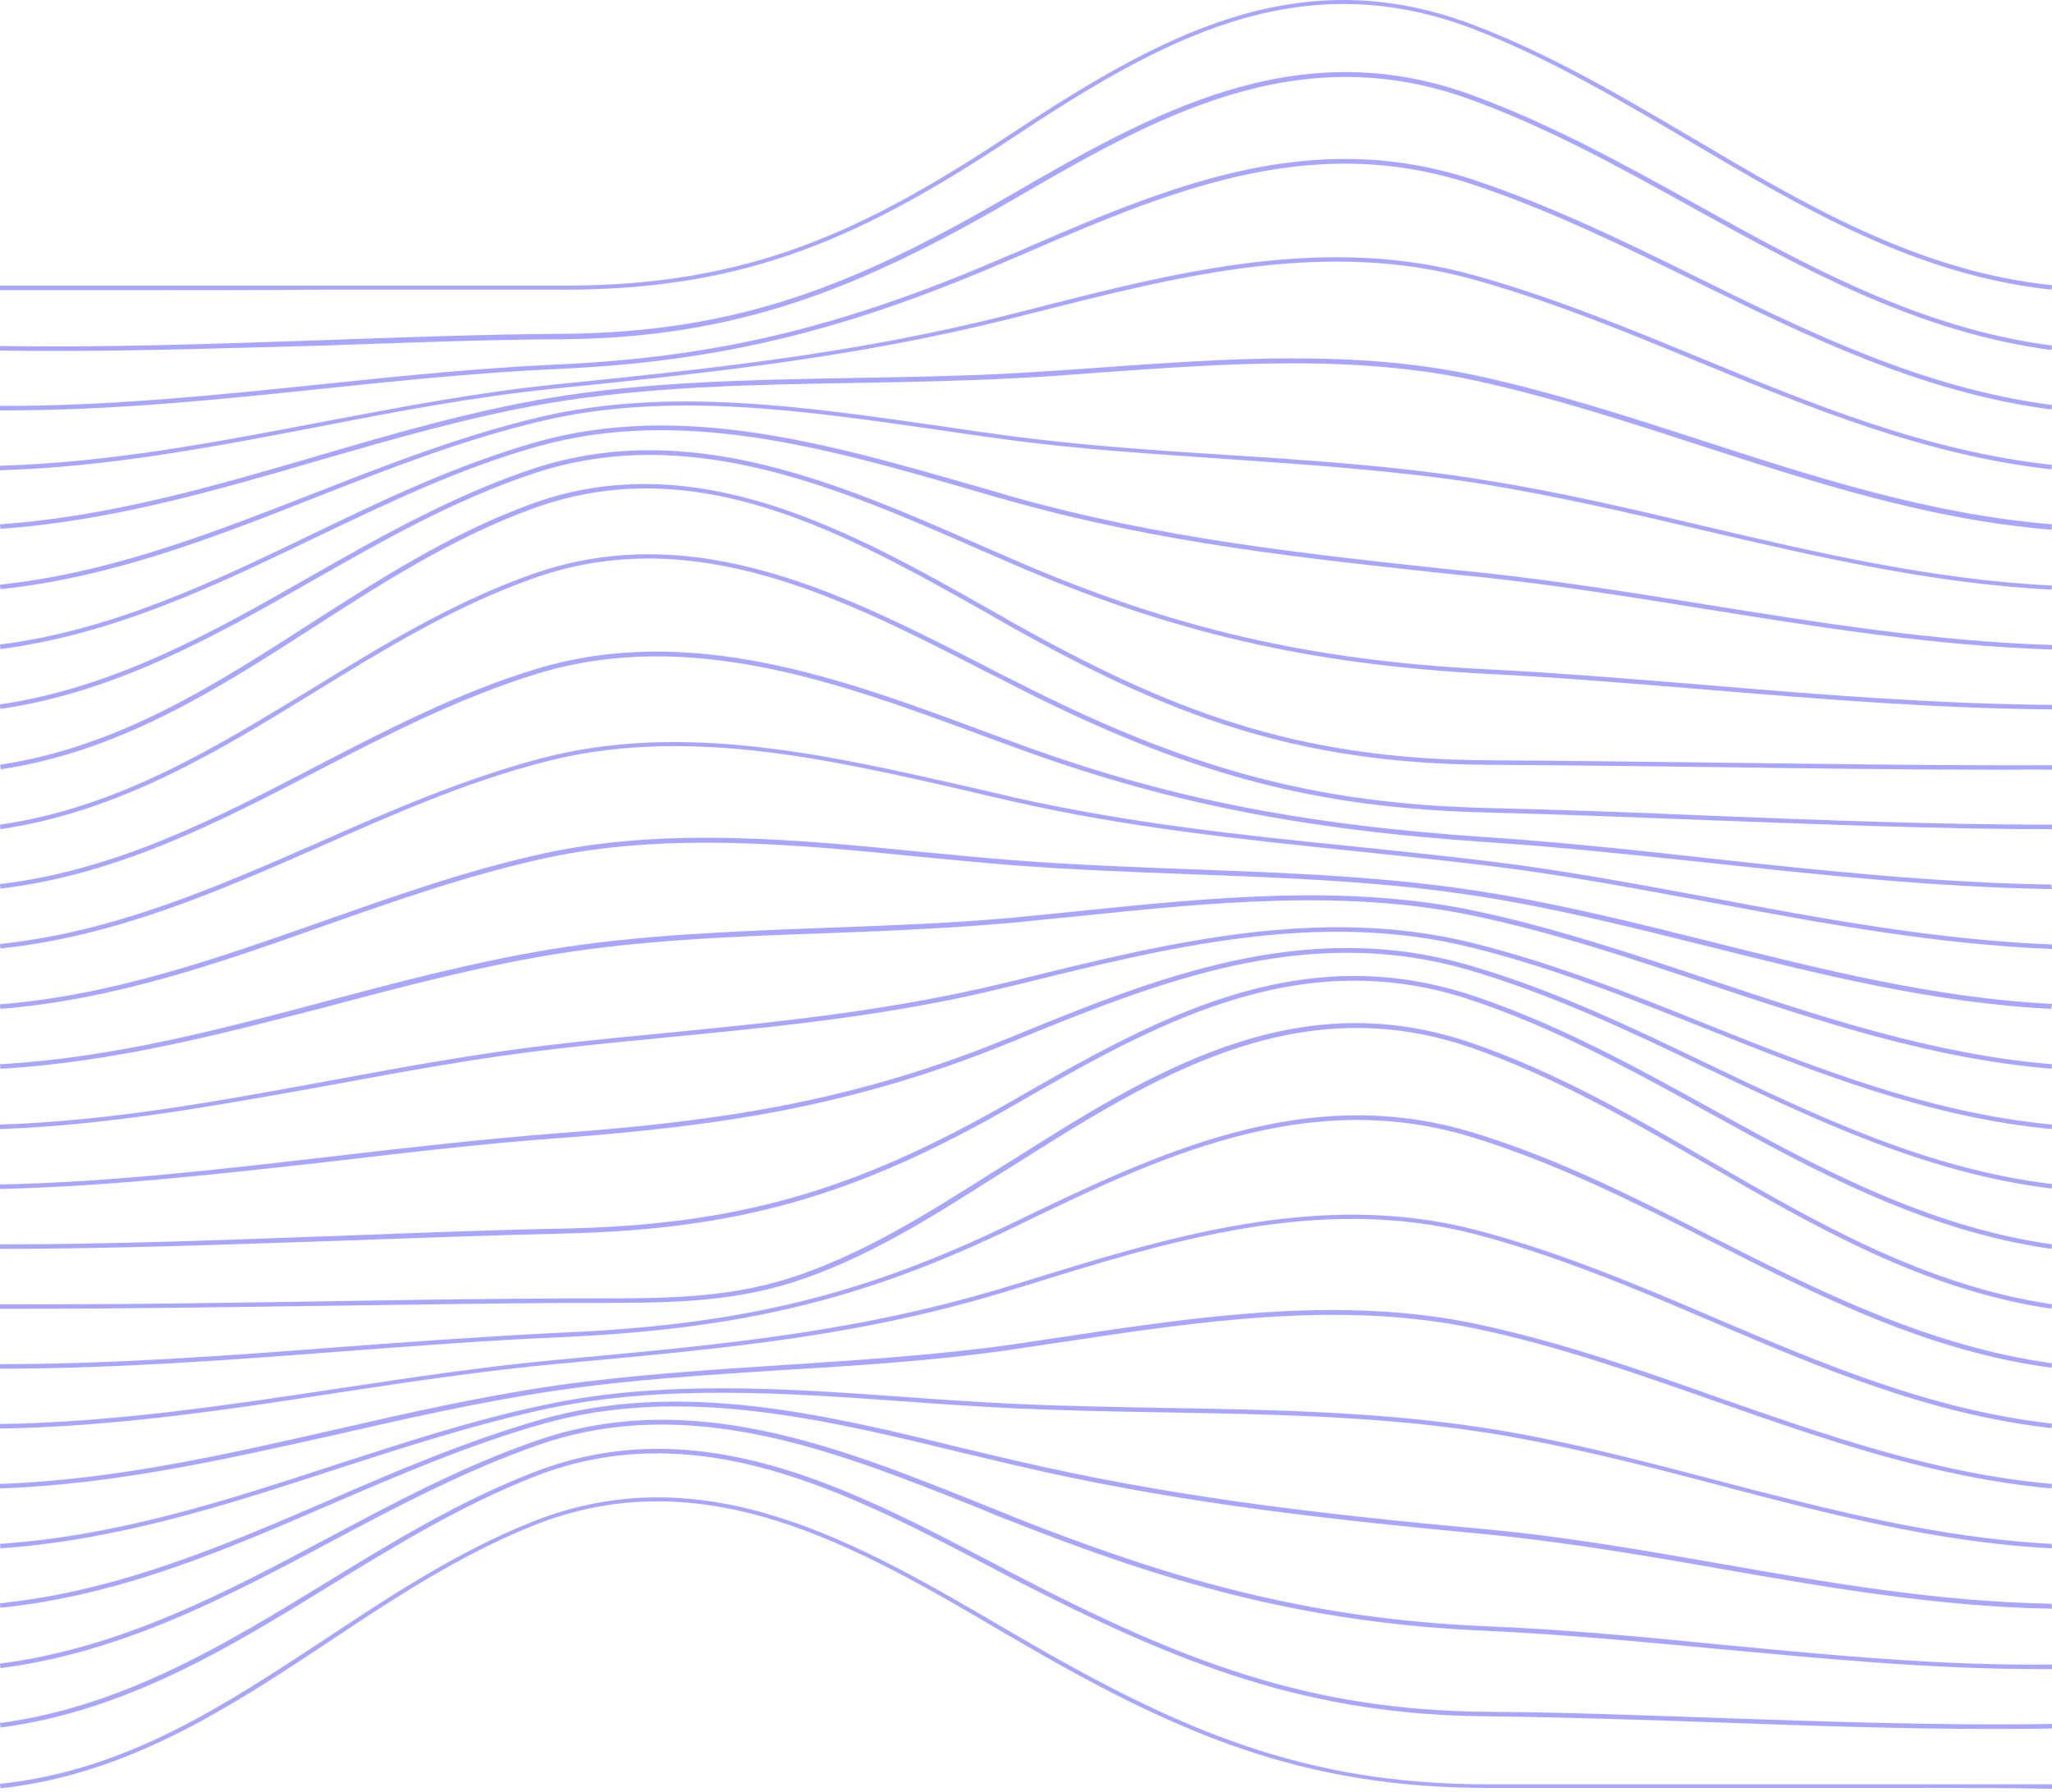 <svg width="300" height="262" viewBox="0 0 300 262" fill="none" xmlns="http://www.w3.org/2000/svg">
<path d="M20.527 42.414C13.685 42.414 6.842 42.414 0 42.414V41.756C15.678 41.756 31.621 41.756 47.033 41.756C58.857 41.756 70.682 41.756 82.507 41.756H82.573C109.278 41.756 126.019 33.988 147.609 19.703C169.531 5.221 189.725 -6.036 215.235 3.575C226.727 7.92 237.356 14.239 247.653 20.295C263.663 29.775 280.27 39.649 300 41.69L299.934 42.348C280.071 40.242 263.463 30.367 247.321 20.822C237.024 14.766 226.461 8.446 215.035 4.101C189.792 -5.378 169.73 5.747 148.007 20.164C126.284 34.514 109.411 42.348 82.573 42.348H82.507C70.682 42.348 58.857 42.348 47.033 42.348C38.33 42.414 29.429 42.414 20.527 42.414Z" fill="#A8A6FF"/>
<path d="M8.503 51.301C5.647 51.301 2.857 51.301 0 51.235V50.577C15.81 50.84 31.82 50.248 47.365 49.721C58.791 49.326 70.549 48.865 82.174 48.8C108.082 48.602 125.221 41.558 147.609 28.59C168.136 16.741 189.393 4.431 215.235 13.91C226.727 18.123 237.489 24.048 247.919 29.841C264.061 38.794 280.669 48.01 300 50.511L299.934 51.169C280.469 48.602 263.795 39.386 247.586 30.433C237.223 24.706 226.461 18.716 215.035 14.568C189.46 5.221 168.401 17.399 148.007 29.248C126.019 41.953 108.149 49.392 82.241 49.589C70.616 49.655 58.857 50.116 47.431 50.511C34.677 50.84 21.523 51.301 8.503 51.301Z" fill="#A8A6FF"/>
<path d="M0.996 59.99C0.664 59.99 0.332 59.99 0 59.99V59.332C15.744 59.398 31.687 57.752 47.033 56.172C58.326 54.987 70.018 53.802 81.577 53.276C104.96 52.222 123.494 47.746 147.608 37.279L148.273 37.016C170.394 27.405 191.32 18.32 215.434 26.286C226.86 30.104 237.688 35.37 248.184 40.571C264.393 48.536 281.134 56.765 300 59.2L299.934 59.859C281.001 57.423 264.194 49.129 247.919 41.163C237.423 36.029 226.594 30.696 215.235 26.944C191.386 19.045 170.593 28.063 148.539 37.608L147.874 37.872C123.627 48.404 105.027 52.881 81.577 53.934C70.018 54.461 58.326 55.646 47.099 56.831C32.086 58.41 16.541 59.99 0.996 59.99Z" fill="#A8A6FF"/>
<path d="M0 68.746V68.087C15.877 67.626 31.488 64.664 46.634 61.768C57.794 59.661 69.287 57.423 80.846 56.238C103.499 53.934 124.889 51.762 147.675 45.969C149.004 45.64 150.266 45.31 151.594 44.981C172.454 39.649 194.11 34.185 215.766 40.307C227.059 43.467 237.954 47.944 248.516 52.288C264.792 59.003 281.665 65.981 300 67.956L299.934 68.614C281.532 66.573 264.593 59.595 248.251 52.881C237.755 48.536 226.86 44.06 215.567 40.9C194.043 34.844 172.52 40.307 151.727 45.574C150.399 45.903 149.136 46.232 147.808 46.561C124.956 52.288 103.565 54.526 80.846 56.831C69.287 58.016 57.794 60.188 46.701 62.36C31.555 65.257 15.877 68.285 0 68.746Z" fill="#A8A6FF"/>
<path d="M299.934 77.435C282.001 75.987 265.065 70.457 248.594 65.125C238.034 61.702 227.142 58.147 216.05 55.712C198.185 51.762 179.19 53.144 160.793 54.461C156.542 54.79 152.092 55.119 147.775 55.316C140.27 55.712 132.499 55.843 124.994 55.975C110.117 56.238 94.709 56.502 80.23 58.937C68.674 60.912 57.383 64.204 46.425 67.363C31.547 71.708 16.139 76.184 0.066 77.303L0 76.645C16.006 75.526 31.348 71.05 46.225 66.705C57.184 63.479 68.541 60.188 80.097 58.213C94.642 55.777 110.051 55.514 124.994 55.251C132.499 55.119 140.27 54.987 147.775 54.592C152.092 54.329 156.476 54.066 160.793 53.737C179.256 52.42 198.317 51.038 216.25 54.987C227.341 57.423 238.3 60.978 248.86 64.401C265.265 69.733 282.201 75.197 300 76.645L299.934 77.435Z" fill="#A8A6FF"/>
<path d="M299.934 86.19C282.466 85.335 265.397 81.319 248.926 77.501C238.366 74.999 227.474 72.498 216.582 70.721C204.295 68.811 191.609 67.956 179.323 67.1C168.895 66.376 158.136 65.718 147.709 64.335C144.189 63.874 140.536 63.348 137.016 62.821C117.822 60.056 97.897 57.16 79.367 61.504C67.811 64.203 56.785 68.548 46.026 72.761C31.481 78.488 16.405 84.413 0.066 86.124L0 85.466C16.205 83.755 31.215 77.83 45.761 72.169C56.52 67.956 67.611 63.611 79.168 60.912C97.83 56.567 117.755 59.464 137.082 62.228C140.602 62.755 144.255 63.282 147.775 63.743C158.202 65.125 168.962 65.849 179.389 66.507C191.676 67.297 204.428 68.153 216.715 70.128C227.673 71.84 238.565 74.407 249.126 76.908C265.597 80.792 282.599 84.742 300 85.598L299.934 86.19Z" fill="#A8A6FF"/>
<path d="M300 94.946C282.865 94.419 265.729 91.654 249.258 89.021C238.698 87.309 227.872 85.598 217.047 84.413L212.398 83.952C190.414 81.582 169.626 79.41 147.642 73.222C145.65 72.695 143.724 72.103 141.665 71.511C120.943 65.52 99.491 59.398 78.636 65.257C67.08 68.482 56.254 73.749 45.761 78.752C31.481 85.598 16.737 92.707 0.066 94.88L0 94.222C16.538 92.115 31.282 85.005 45.495 78.159C55.989 73.09 66.881 67.89 78.503 64.599C99.557 58.674 121.076 64.862 141.93 70.852C143.923 71.445 145.915 71.971 147.841 72.564C169.759 78.752 190.48 80.924 212.464 83.294L217.047 83.755C227.872 84.94 238.765 86.651 249.325 88.363C265.796 90.996 282.865 93.761 300 94.287V94.946Z" fill="#A8A6FF"/>
<path d="M300 103.701C283.064 103.569 265.995 102.187 249.391 100.805C238.897 99.949 228.005 99.027 217.312 98.501C191.277 97.118 171.087 92.444 147.709 82.306C146.314 81.714 144.919 81.056 143.458 80.463C122.471 71.247 100.753 61.768 78.238 69.141C66.615 72.959 55.989 79.015 45.694 84.874C31.68 92.839 17.135 101.134 0.066 103.635L0 102.977C16.936 100.475 31.415 92.247 45.362 84.281C55.656 78.423 66.349 72.366 78.038 68.482C100.753 61.044 122.603 70.589 143.724 79.871C145.118 80.463 146.58 81.122 147.974 81.714C171.286 91.852 191.41 96.526 217.379 97.842C228.072 98.369 238.964 99.29 249.458 100.146C265.995 101.529 283.064 102.911 300 103.043V103.701Z" fill="#A8A6FF"/>
<path d="M293.227 112.522C278.752 112.522 264.143 112.325 250 112.127C239.376 111.995 228.353 111.864 217.596 111.798C189.11 111.666 170.452 104.293 147.875 91.654C146.746 90.996 145.551 90.338 144.422 89.679C123.506 77.896 101.859 65.718 78.088 74.275C66.401 78.488 55.91 85.203 45.817 91.72C32.005 100.607 17.663 109.823 0.133 112.456L0 111.798C17.397 109.165 31.607 100.015 45.418 91.128C55.578 84.611 66.003 77.896 77.822 73.617C101.859 64.928 124.635 77.764 144.688 89.087C145.883 89.745 147.012 90.403 148.141 91.062C170.651 103.635 189.177 111.008 217.53 111.14C228.353 111.205 239.309 111.337 250 111.469C266.401 111.666 283.333 111.93 300 111.864V112.522C297.809 112.456 295.551 112.522 293.227 112.522Z" fill="#A8A6FF"/>
<path d="M300 121.212C283.267 121.212 266.202 120.487 249.734 119.895C239.177 119.5 228.287 119.039 217.53 118.776C192.165 118.183 173.307 113.115 147.875 100.08C146.746 99.488 145.618 98.895 144.489 98.369C123.373 87.507 101.594 76.25 78.154 84.479C66.534 88.56 56.109 94.946 45.95 101.199C32.005 109.757 17.53 118.644 0.066 121.212L0 120.553C17.331 118.052 31.673 109.165 45.617 100.673C55.777 94.419 66.268 87.968 77.955 83.886C101.66 75.592 123.639 86.915 144.821 97.776C145.95 98.369 147.078 98.961 148.207 99.488C173.572 112.456 192.364 117.525 217.596 118.118C228.353 118.381 239.243 118.776 249.801 119.237C266.268 119.895 283.267 120.553 300 120.553V121.212Z" fill="#A8A6FF"/>
<path d="M300 129.967C283.197 129.704 266.327 127.926 250.055 126.149C239.429 125.03 228.404 123.845 217.578 123.121C190.016 121.277 169.892 117.196 148.107 109.165C146.845 108.704 145.583 108.243 144.321 107.782C123.002 99.883 101.018 91.72 78.703 98.435C67.279 101.924 56.653 107.387 46.358 112.72C32.012 120.158 17.202 127.86 0.066 129.901L0 129.243C17.002 127.202 31.747 119.566 46.026 112.127C56.321 106.795 66.947 101.265 78.437 97.776C100.952 90.996 123.068 99.159 144.454 107.124C145.716 107.585 146.978 108.046 148.24 108.507C169.958 116.538 190.016 120.553 217.512 122.396C228.404 123.121 239.362 124.306 249.989 125.49C266.327 127.268 283.13 129.045 299.867 129.309L300 129.967Z" fill="#A8A6FF"/>
<path d="M300 138.722C283.13 138.064 266.394 134.97 250.255 131.942C239.562 129.967 228.47 127.86 217.445 126.544C211.003 125.754 204.494 125.095 198.251 124.437C181.182 122.66 165.11 121.014 148.24 117.196C146.115 116.735 143.923 116.208 141.731 115.682C121.076 110.942 99.757 106.005 79.234 111.469C67.877 114.431 57.184 119.171 46.757 123.779C32.079 130.23 16.936 136.879 0.066 138.656L0 137.998C16.803 136.22 31.88 129.572 46.491 123.186C56.918 118.578 67.678 113.904 79.035 110.876C99.69 105.412 121.076 110.35 141.864 115.089C144.056 115.616 146.248 116.077 148.373 116.603C165.176 120.356 181.249 122.067 198.317 123.779C204.561 124.437 211.069 125.095 217.512 125.885C228.603 127.202 239.628 129.308 250.387 131.283C266.526 134.311 283.197 137.405 300 138.064V138.722Z" fill="#A8A6FF"/>
<path d="M299.867 147.477C282.665 146.622 265.995 142.409 249.923 138.393C239.097 135.694 227.872 132.863 216.582 131.086C202.634 128.848 188.023 128.321 173.876 127.794C165.375 127.465 156.542 127.136 148.041 126.478C143.724 126.149 139.274 125.688 134.957 125.293C116.56 123.45 97.565 121.606 79.832 125.425C68.608 127.86 57.782 131.678 47.288 135.365C32.278 140.697 16.737 146.161 0.066 147.477L0 146.819C16.604 145.502 32.079 139.973 47.089 134.706C57.583 131.02 68.475 127.136 79.765 124.7C97.565 120.882 116.626 122.726 135.09 124.569C139.407 124.964 143.857 125.425 148.174 125.754C156.675 126.412 165.508 126.741 174.009 127.07C188.156 127.597 202.834 128.124 216.781 130.362C228.138 132.139 239.362 134.97 250.188 137.669C266.261 141.684 282.931 145.897 300 146.753L299.867 147.477Z" fill="#A8A6FF"/>
<path d="M0.066 156.233L0 155.574C16.471 154.653 32.344 150.44 47.687 146.358C58.313 143.528 69.272 140.631 80.43 138.788C93.646 136.615 107.461 136.155 120.81 135.628C129.71 135.299 138.875 134.97 147.775 134.18C151.029 133.851 154.417 133.522 157.671 133.192C176.998 131.218 196.989 129.177 215.851 133.192C227.54 135.694 238.897 139.512 249.923 143.198C265.929 148.531 282.533 154.126 300 155.574L299.934 156.233C282.333 154.784 265.729 149.189 249.657 143.857C238.632 140.17 227.275 136.352 215.652 133.917C196.856 129.901 176.998 131.942 157.737 133.917C154.483 134.246 151.096 134.575 147.841 134.904C138.942 135.694 129.776 136.089 120.877 136.418C107.527 136.879 93.713 137.405 80.562 139.578C69.471 141.421 58.512 144.318 47.886 147.148C32.544 151.098 16.604 155.311 0.066 156.233Z" fill="#A8A6FF"/>
<path d="M0 165.054V164.395C16.408 163.869 32.617 160.841 48.361 157.944C59.057 155.969 70.084 153.929 81.112 152.678C86.692 152.02 92.272 151.493 97.653 150.966C114.593 149.321 130.669 147.675 147.542 143.528L148.937 143.198C170.527 137.866 192.848 132.337 215.102 137.8C227.059 140.763 238.552 145.305 249.646 149.781C265.589 156.167 282.064 162.684 300 164.395L299.934 165.054C281.931 163.342 265.39 156.759 249.38 150.374C238.286 145.963 226.794 141.355 214.903 138.459C192.781 132.995 170.593 138.525 149.07 143.857L147.675 144.186C130.735 148.399 114.725 149.979 97.719 151.625C92.338 152.151 86.758 152.678 81.178 153.336C70.151 154.587 59.123 156.628 48.428 158.603C32.684 161.433 16.408 164.461 0 165.054Z" fill="#A8A6FF"/>
<path d="M0 173.809V173.151C16.408 172.822 32.95 170.847 48.959 169.003C59.655 167.753 70.749 166.502 81.71 165.646C105.624 163.869 124.956 160.972 147.608 151.69C168.8 143.001 190.722 134.048 214.969 141.158C227.192 144.712 238.685 150.242 249.779 155.574C265.523 163.079 281.798 170.912 300 173.085L299.934 173.743C281.599 171.505 265.323 163.671 249.513 156.167C238.419 150.835 226.926 145.371 214.77 141.816C190.722 134.772 168.933 143.725 147.808 152.349C125.089 161.631 105.691 164.593 81.71 166.37C70.749 167.16 59.655 168.477 48.959 169.728C33.016 171.505 16.475 173.414 0 173.809Z" fill="#A8A6FF"/>
<path d="M0 182.564V181.906C16.538 181.906 33.341 181.248 49.613 180.655C60.306 180.26 71.397 179.799 82.289 179.602C107.66 179.075 124.795 174.204 147.775 161.038C168.298 149.255 189.484 137.076 214.988 145.437C227.408 149.518 238.897 155.838 249.989 161.96C265.464 170.518 281.536 179.273 300 181.906L299.934 182.564C281.271 179.931 265.198 171.11 249.657 162.552C238.565 156.43 227.142 150.176 214.789 146.095C189.617 137.801 168.497 149.913 148.107 161.631C125.061 174.862 107.859 179.734 82.356 180.326C71.463 180.589 60.372 180.984 49.679 181.379C33.341 181.906 16.538 182.564 0 182.564Z" fill="#A8A6FF"/>
<path d="M3.586 191.319C2.391 191.319 1.195 191.319 0 191.319V190.661C16.471 190.727 33.208 190.464 49.413 190.2C60.239 190.003 71.397 189.871 82.422 189.805C84.016 189.805 85.543 189.805 87.071 189.805C96.901 189.805 106.132 189.805 115.431 186.843C125.991 183.486 135.621 177.364 144.919 171.505C145.849 170.912 146.845 170.32 147.775 169.727C168.098 156.891 189.152 143.593 214.988 152.414C227.54 156.693 239.03 163.342 250.122 169.793C265.53 178.68 281.404 187.896 300 190.661L299.934 191.319C281.204 188.555 265.265 179.273 249.856 170.386C238.765 164 227.275 157.352 214.855 153.073C189.351 144.383 168.43 157.549 148.24 170.32C147.31 170.912 146.314 171.505 145.384 172.097C136.086 178.022 126.389 184.144 115.763 187.501C106.332 190.464 97.033 190.464 87.204 190.464C85.676 190.464 84.082 190.464 82.555 190.464C71.53 190.53 60.372 190.727 49.613 190.859C34.403 191.056 18.928 191.319 3.586 191.319Z" fill="#A8A6FF"/>
<path d="M0 200.075V199.416C16.604 199.416 33.474 198.166 49.745 196.915C60.372 196.125 71.331 195.335 82.156 194.808C108.324 193.689 126.19 189.345 147.974 178.812C169.028 168.674 190.746 158.142 215.187 165.514C227.607 169.267 239.163 175.126 250.387 180.853C265.862 188.686 281.868 196.783 300 199.285L299.934 199.943C281.669 197.507 265.663 189.345 250.122 181.445C238.964 175.784 227.341 169.925 214.988 166.173C190.812 158.866 169.161 169.267 148.24 179.404C126.389 189.937 108.457 194.282 82.156 195.467C71.331 195.928 60.372 196.783 49.745 197.573C33.474 198.824 16.604 200.075 0 200.075Z" fill="#A8A6FF"/>
<path d="M0 208.83V208.172C16.737 207.908 33.341 205.407 49.48 202.971C60.04 201.391 70.866 199.746 81.691 198.758L83.817 198.561C106.597 196.454 126.19 194.611 148.107 187.831L149.236 187.501C170.689 180.853 192.805 173.941 215.519 179.734C227.74 182.893 239.429 187.831 250.653 192.636C266.261 199.285 282.333 206.131 300 208.106L299.934 208.764C282.201 206.789 266.062 199.943 250.387 193.229C239.163 188.423 227.474 183.486 215.32 180.326C192.805 174.599 170.755 181.445 149.435 188.094L148.306 188.423C126.389 195.269 106.664 197.047 83.883 199.153L81.758 199.351C70.932 200.338 60.04 201.984 49.546 203.564C33.407 206.065 16.737 208.567 0 208.83Z" fill="#A8A6FF"/>
<path d="M0 217.585V216.927C16.803 216.335 33.208 212.582 49.081 208.962C59.442 206.592 70.201 204.156 81.027 202.576C92.119 200.996 103.476 200.272 114.434 199.548C125.526 198.824 136.949 198.1 148.174 196.52C150.498 196.191 152.823 195.796 155.214 195.467C175.271 192.439 196.059 189.345 215.918 193.558C228.005 196.125 239.694 200.206 250.985 204.222C266.659 209.686 282.798 215.413 300 216.927L299.934 217.585C282.665 216.005 266.46 210.344 250.719 204.814C239.429 200.865 227.74 196.717 215.718 194.216C195.993 190.069 175.271 193.163 155.28 196.191C152.889 196.52 150.565 196.915 148.24 197.244C137.016 198.89 125.592 199.614 114.501 200.272C103.542 200.996 92.185 201.655 81.16 203.3C70.401 204.88 59.641 207.316 49.281 209.686C33.341 213.241 16.936 216.993 0 217.585Z" fill="#A8A6FF"/>
<path d="M300 226.341C283.134 225.485 266.866 221.206 251.129 217.059C239.841 214.096 228.154 211.068 216.335 209.291C201.195 206.987 185.193 206.724 169.721 206.46C162.616 206.329 155.246 206.197 148.141 205.868C142.962 205.604 137.649 205.275 132.47 204.88C115.073 203.63 97.078 202.379 80.279 205.868C69.522 208.172 58.964 211.595 48.805 214.886C33.267 219.955 17.198 225.156 0.066 226.341L0 225.682C16.999 224.563 33.068 219.363 48.539 214.294C58.699 211.002 69.256 207.513 80.08 205.275C96.946 201.72 115.007 202.971 132.404 204.222C137.583 204.617 142.895 204.946 148.074 205.209C155.179 205.539 162.55 205.67 169.655 205.802C185.126 206.065 201.129 206.329 216.335 208.633C228.22 210.41 239.907 213.504 251.195 216.466C266.932 220.548 283.134 224.827 299.934 225.682L300 226.341Z" fill="#A8A6FF"/>
<path d="M300 235.162C283.529 234.898 267.191 232.068 251.384 229.303C240.093 227.328 228.404 225.353 216.781 224.234C190.68 221.798 170.091 219.297 147.974 214.096C145.451 213.504 142.993 212.912 140.469 212.319C120.412 207.448 99.624 202.445 79.5 208.106C68.74 211.134 58.38 215.611 48.417 219.889C33.208 226.472 17.534 233.253 0.066 235.03L0 234.372C17.334 232.594 33.009 225.814 48.151 219.297C58.114 214.952 68.475 210.542 79.3 207.448C99.624 201.721 120.478 206.724 140.602 211.661C143.126 212.253 145.65 212.846 148.107 213.438C170.157 218.573 190.746 221.14 216.781 223.51C228.47 224.563 240.159 226.604 251.45 228.579C267.191 231.344 283.529 234.174 299.934 234.438L300 235.162Z" fill="#A8A6FF"/>
<path d="M297.741 243.983C282.197 243.983 266.652 242.469 251.572 241.086C240.279 240.033 228.654 238.914 217.161 238.387C190.39 237.268 170.062 231.146 147.874 222.391C146.28 221.798 144.686 221.14 143.158 220.482C122.365 212.187 100.908 203.564 78.787 211.2C68.025 214.952 57.927 220.284 48.162 225.485C33.282 233.384 17.936 241.547 0.066 243.851L0 243.193C17.737 240.889 33.016 232.792 47.83 224.892C57.595 219.692 67.693 214.294 78.587 210.542C100.974 202.84 122.564 211.463 143.423 219.824C145.018 220.482 146.612 221.074 148.14 221.733C170.328 230.488 190.523 236.61 217.228 237.729C228.787 238.19 240.412 239.309 251.705 240.428C267.515 241.942 283.791 243.522 300 243.325V243.983C299.203 243.983 298.472 243.983 297.741 243.983Z" fill="#A8A6FF"/>
<path d="M291.1 252.738C277.95 252.738 264.733 252.277 251.849 251.816C240.558 251.422 228.935 251.027 217.445 250.895C191.41 250.697 172.88 243.588 147.775 230.619C146.712 230.093 145.65 229.5 144.654 228.974C123.6 217.98 101.815 206.658 78.238 215.808C67.478 220.021 57.583 226.077 48.019 231.936C33.474 240.889 18.397 250.105 0.066 252.541L0 251.882C18.131 249.447 33.142 240.231 47.687 231.344C57.25 225.485 67.146 219.429 78.038 215.215C101.948 205.934 123.865 217.322 144.986 228.381C146.048 228.908 147.111 229.5 148.107 230.027C173.079 242.995 191.543 250.039 217.445 250.237C228.935 250.302 240.558 250.763 251.849 251.158C267.589 251.685 283.927 252.277 300 252.014V252.672C297.078 252.738 294.089 252.738 291.1 252.738Z" fill="#A8A6FF"/>
<path d="M280.868 261.362C271.236 261.362 261.603 261.362 252.236 261.362C240.678 261.362 229.052 261.362 217.493 261.362C217.493 261.362 217.493 261.362 217.427 261.362C190.523 261.362 172.188 253.594 147.741 239.243L146.944 238.782C125.354 226.077 102.967 212.977 77.856 223.049C67.095 227.394 57.396 233.779 48.029 240.033C33.614 249.578 18.733 259.387 0.066 261.428L0 260.769C18.534 258.794 32.684 249.381 47.697 239.506C57.13 233.253 66.829 226.867 77.657 222.523C103.034 212.319 125.554 225.551 147.343 238.322L148.14 238.782C172.52 253.067 190.788 260.835 217.493 260.835C217.493 260.835 217.493 260.835 217.56 260.835C229.119 260.835 240.744 260.835 252.303 260.835C267.914 260.835 284.123 260.835 300 260.835V261.493C293.623 261.362 287.245 261.362 280.868 261.362Z" fill="#A8A6FF"/>
</svg>
